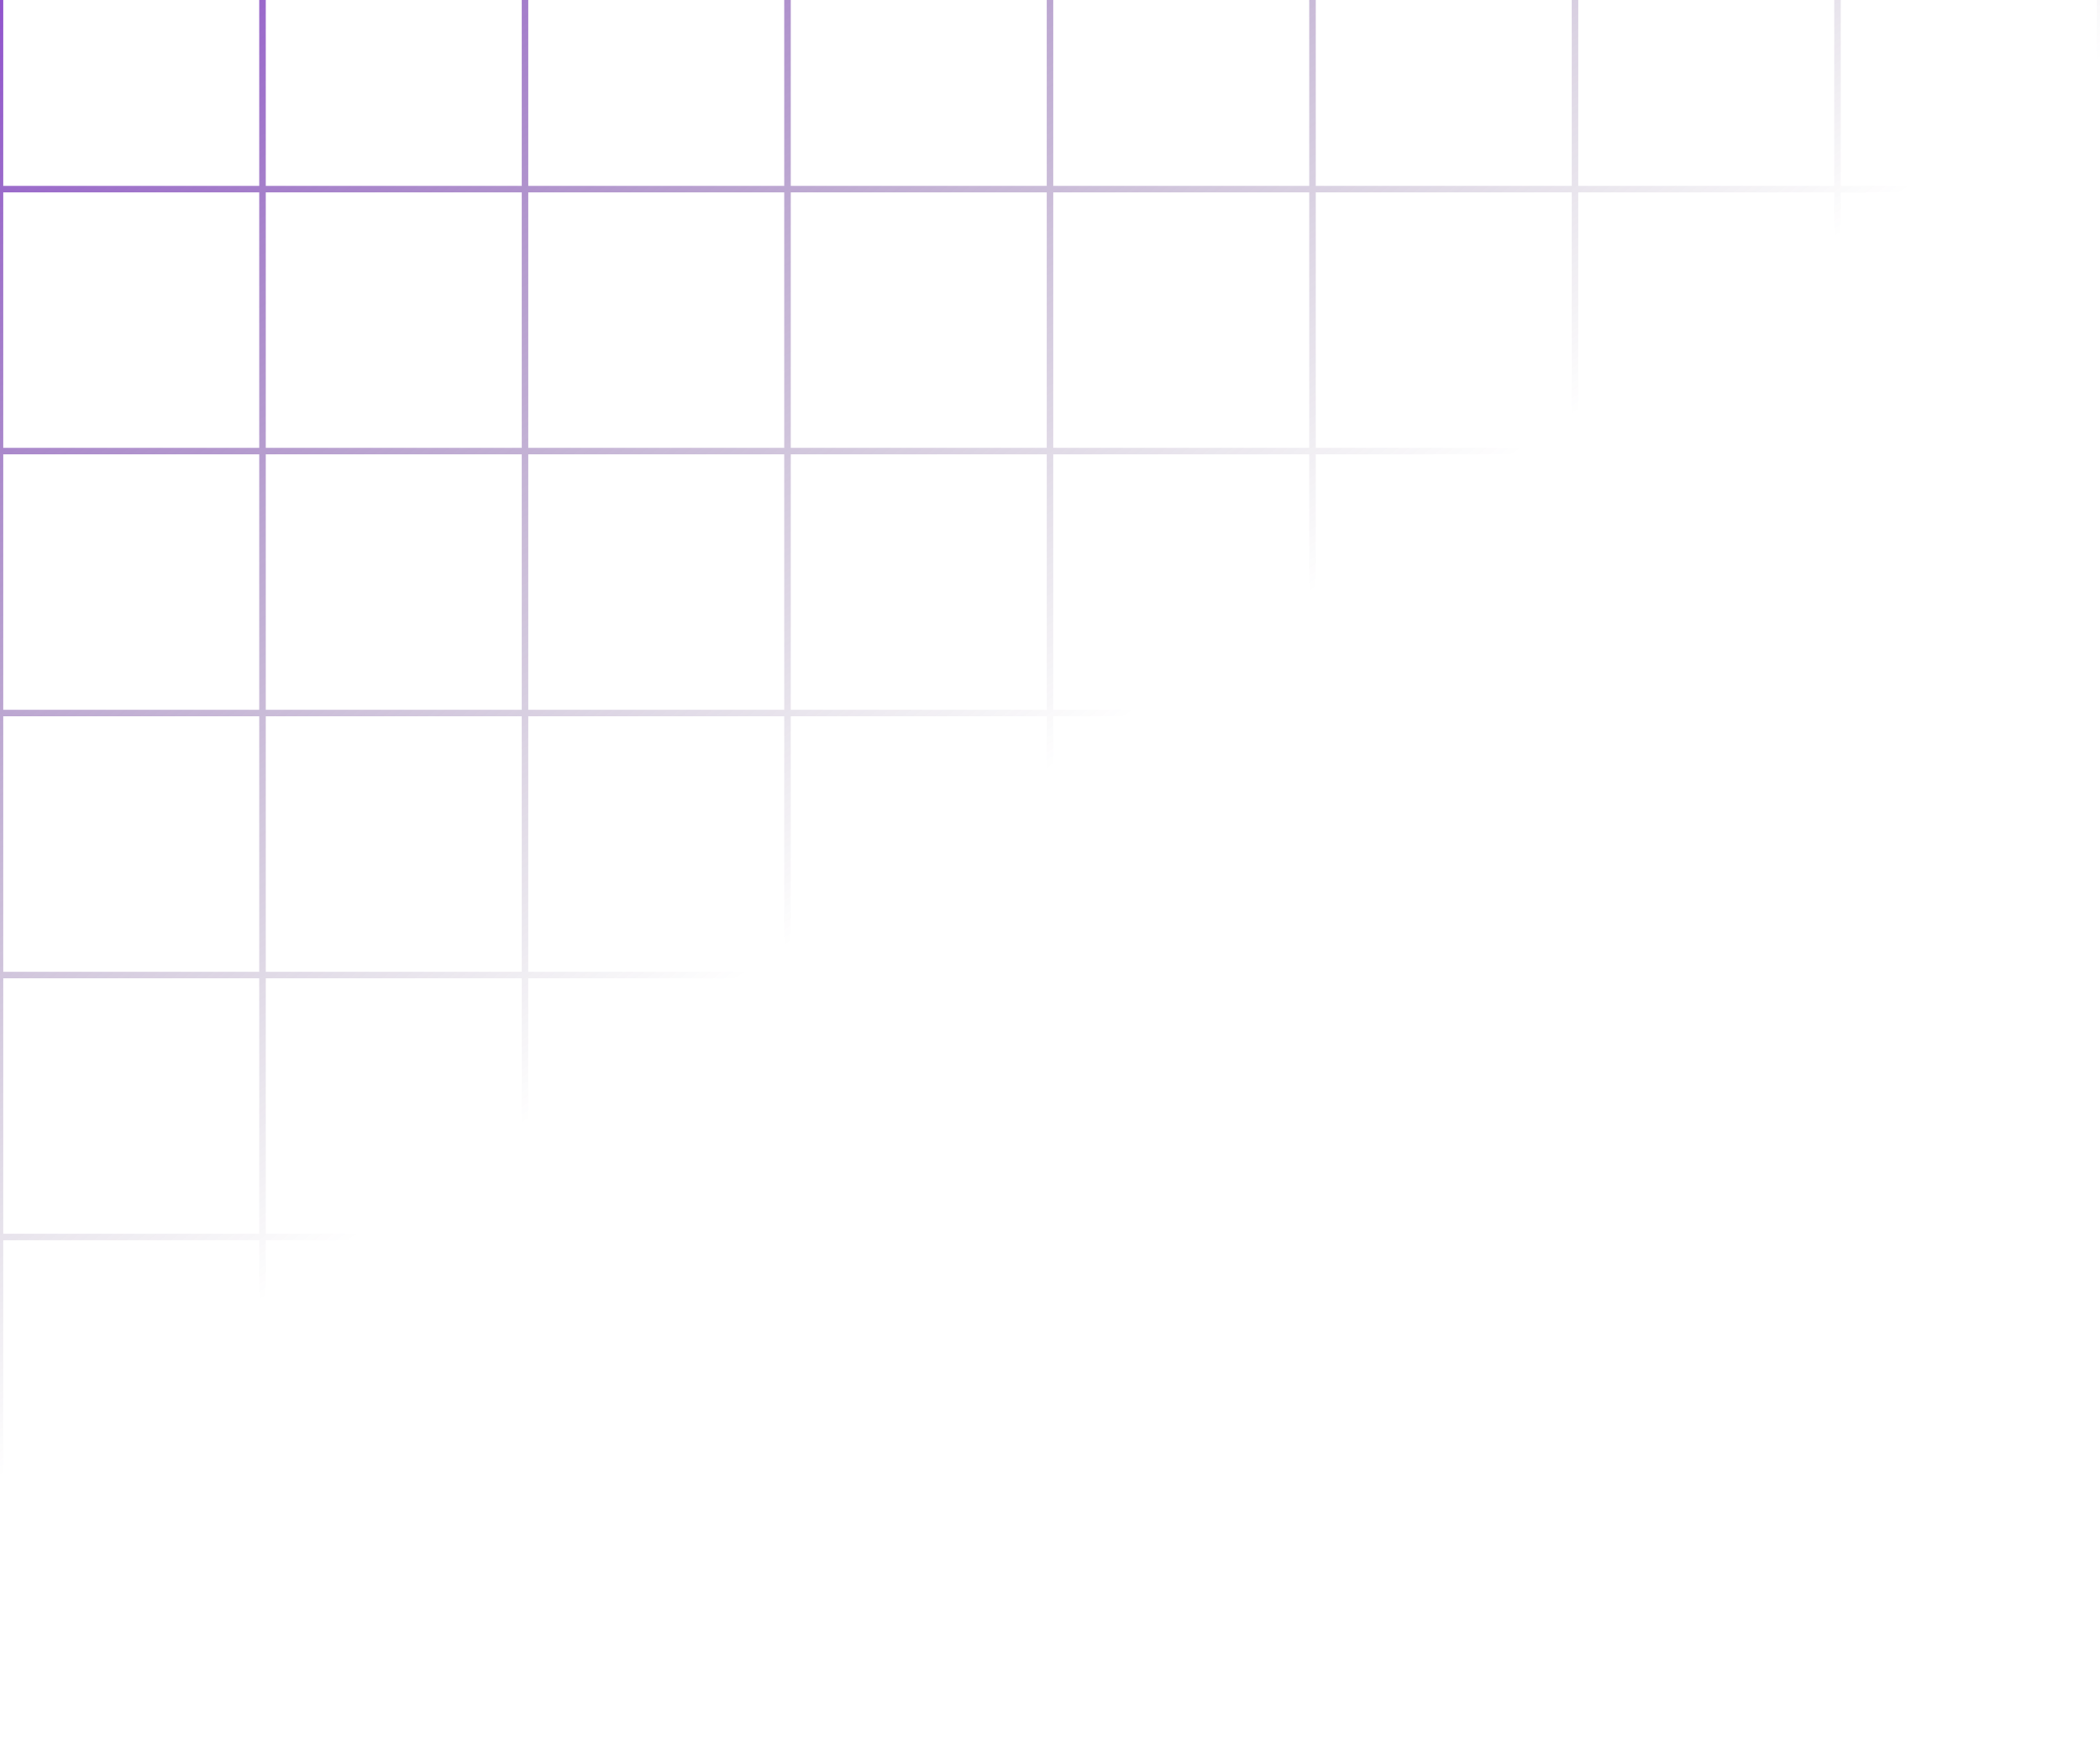 <svg width="490" height="411" viewBox="0 0 490 411" fill="none" xmlns="http://www.w3.org/2000/svg">
<path fill-rule="evenodd" clip-rule="evenodd" d="M0 -17H490V411H0V-17ZM0.766 -16.236H60.484V43.379H0.766V-16.236ZM62.016 -16.236H121.734V43.379H62.016V-16.236ZM182.984 -16.236H123.266V43.379H182.984V-16.236ZM184.516 -16.236H244.234V43.379H184.516V-16.236ZM305.484 -16.236H245.766V43.379H305.484V-16.236ZM307.016 -16.236H366.734V43.379H307.016V-16.236ZM427.984 -16.236H368.266V43.379H427.984V-16.236ZM429.516 -16.236H489.234V43.379H429.516V-16.236ZM60.484 44.907H0.766V104.521H60.484V44.907ZM62.016 44.907H121.734V104.521H62.016V44.907ZM182.984 44.907H123.266V104.521H182.984V44.907ZM184.516 44.907H244.234V104.521H184.516V44.907ZM305.484 44.907H245.766V104.521H305.484V44.907ZM307.016 44.907H366.734V104.521H307.016V44.907ZM427.984 44.907H368.266V104.521H427.984V44.907ZM429.516 44.907H489.234V104.521H429.516V44.907ZM60.484 106.05H0.766V165.664H60.484V106.05ZM62.016 106.05H121.734V165.664H62.016V106.05ZM182.984 106.05H123.266V165.664H182.984V106.05ZM184.516 106.05H244.234V165.664H184.516V106.05ZM305.484 106.05H245.766V165.664H305.484V106.05ZM307.016 106.05H366.734V165.664H307.016V106.05ZM427.984 106.05H368.266V165.664H427.984V106.05ZM429.516 106.05H489.234V165.664H429.516V106.05ZM60.484 167.193H0.766V226.807H60.484V167.193ZM62.016 167.193H121.734V226.807H62.016V167.193ZM182.984 167.193H123.266V226.807H182.984V167.193ZM184.516 167.193H244.234V226.807H184.516V167.193ZM305.484 167.193H245.766V226.807H305.484V167.193ZM307.016 167.193H366.734V226.807H307.016V167.193ZM427.984 167.193H368.266V226.807H427.984V167.193ZM429.516 167.193H489.234V226.807H429.516V167.193ZM60.484 228.336H0.766V287.95H60.484V228.336ZM62.016 228.336H121.734V287.95H62.016V228.336ZM182.984 228.336H123.266V287.95H182.984V228.336ZM184.516 228.336H244.234V287.95H184.516V228.336ZM305.484 228.336H245.766V287.95H305.484V228.336ZM307.016 228.336H366.734V287.95H307.016V228.336ZM427.984 228.336H368.266V287.95H427.984V228.336ZM429.516 228.336H489.234V287.95H429.516V228.336ZM60.484 289.479H0.766V349.093H60.484V289.479ZM62.016 289.479H121.734V349.093H62.016V289.479ZM182.984 289.479H123.266V349.093H182.984V289.479ZM184.516 289.479H244.234V349.093H184.516V289.479ZM305.484 289.479H245.766V349.093H305.484V289.479ZM307.016 289.479H366.734V349.093H307.016V289.479ZM427.984 289.479H368.266V349.093H427.984V289.479ZM429.516 289.479H489.234V349.093H429.516V289.479ZM60.484 350.621H0.766V410.236H60.484V350.621ZM62.016 350.621H121.734V410.236H62.016V350.621ZM182.984 350.621H123.266V410.236H182.984V350.621ZM184.516 350.621H244.234V410.236H184.516V350.621ZM305.484 350.621H245.766V410.236H305.484V350.621ZM307.016 350.621H366.734V410.236H307.016V350.621ZM427.984 350.621H368.266V410.236H427.984V350.621ZM429.516 350.621H489.234V410.236H429.516V350.621Z" fill="url(#paint0_linear_596_516)"/>
<defs>
<linearGradient id="paint0_linear_596_516" x1="-68" y1="-52.5" x2="245" y2="411" gradientUnits="userSpaceOnUse">
<stop stop-color="#8124DD"/>
<stop offset="0.657" stop-color="#3C2256" stop-opacity="0"/>
</linearGradient>
</defs>
</svg>
